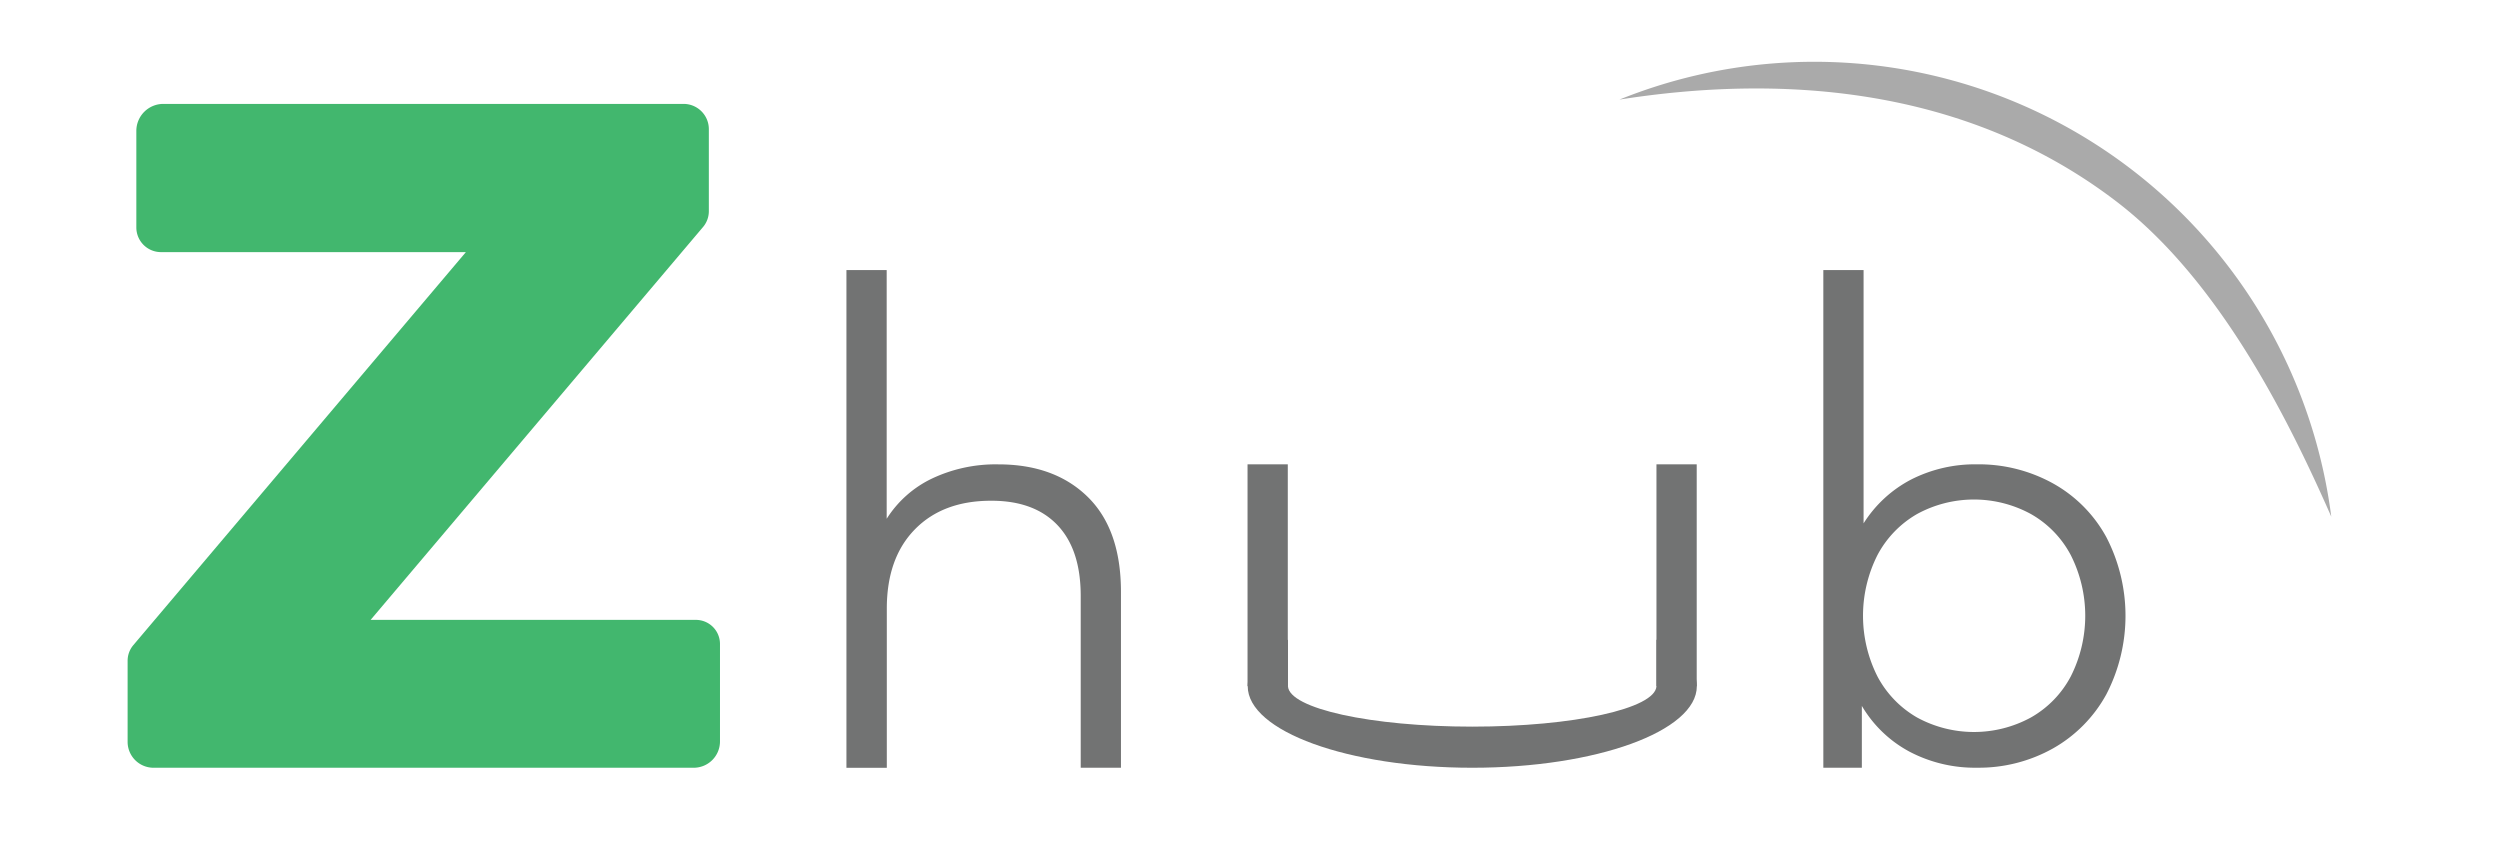 <svg id="Layer_1" data-name="Layer 1" xmlns="http://www.w3.org/2000/svg" viewBox="0 0 578.9 196.92"><defs><style>.cls-1{fill:#42b76e;}.cls-2{fill:#727373;}.cls-3{fill:#aaa;}</style></defs><title>Artboard 31</title><path class="cls-1" d="M166.72,149.07v22.62a6.09,6.09,0,0,1-6.09,6.09H35.55a6,6,0,0,1-6-6V153a5.61,5.61,0,0,1,1.33-3.62l77-91H37.28a5.71,5.71,0,0,1-5.71-5.71V30.32a6.26,6.26,0,0,1,6.26-6.26H158.29a5.85,5.85,0,0,1,5.85,5.85v19a5.67,5.67,0,0,1-1.32,3.63l-77,91h75.28A5.58,5.58,0,0,1,166.72,149.07Z"/><path class="cls-2" d="M251.89,115.08q7.68,7.55,7.68,22v40.7h-9.32V138q0-10.75-5.39-16.41t-15.36-5.64q-11.16,0-17.65,6.63t-6.5,18.31v36.9H196V62.53h9.32v57.6a25.29,25.29,0,0,1,10.5-9.32,34.42,34.42,0,0,1,15.36-3.28Q244.2,107.53,251.89,115.08Z"/><path class="cls-2" d="M475.38,111.93a31.47,31.47,0,0,1,12.34,12.41,39.55,39.55,0,0,1,0,36.49,32,32,0,0,1-12.34,12.48,35.14,35.14,0,0,1-17.59,4.46,32.53,32.53,0,0,1-15.56-3.68,28.31,28.31,0,0,1-11.1-10.63v14.31h-8.92V62.53h9.32v58.66A28.69,28.69,0,0,1,442.62,111a32.65,32.65,0,0,1,15.17-3.48A35.52,35.52,0,0,1,475.38,111.93Zm-5.12,54.22a23.57,23.57,0,0,0,9.25-9.52,31.12,31.12,0,0,0,0-28.09,23.57,23.57,0,0,0-9.25-9.52,27.54,27.54,0,0,0-26.33,0,23.81,23.81,0,0,0-9.19,9.52,31.2,31.2,0,0,0,0,28.09,23.81,23.81,0,0,0,9.19,9.52,27.54,27.54,0,0,0,26.33,0Z"/><rect class="cls-2" x="288.88" y="107.52" width="9.32" height="51.36"/><rect class="cls-2" x="383.57" y="107.52" width="9.32" height="51.36"/><path class="cls-2" d="M383.57,148.11v10.78h0c-.23,5.18-19.23,9.37-42.66,9.37s-42.43-4.19-42.67-9.37h0V148.11c-5.86,3.06-9.32,6.77-9.32,10.78,0,10.43,23.28,18.89,52,18.89s52-8.46,52-18.89C392.9,154.88,389.44,151.17,383.57,148.11Z"/><path class="cls-3" d="M490.16,46.72c23.49,18,39.39,49.52,49.67,72.92A120.69,120.69,0,0,0,375,23.06C410.69,17.45,454.24,19.22,490.16,46.72Z"/></svg>